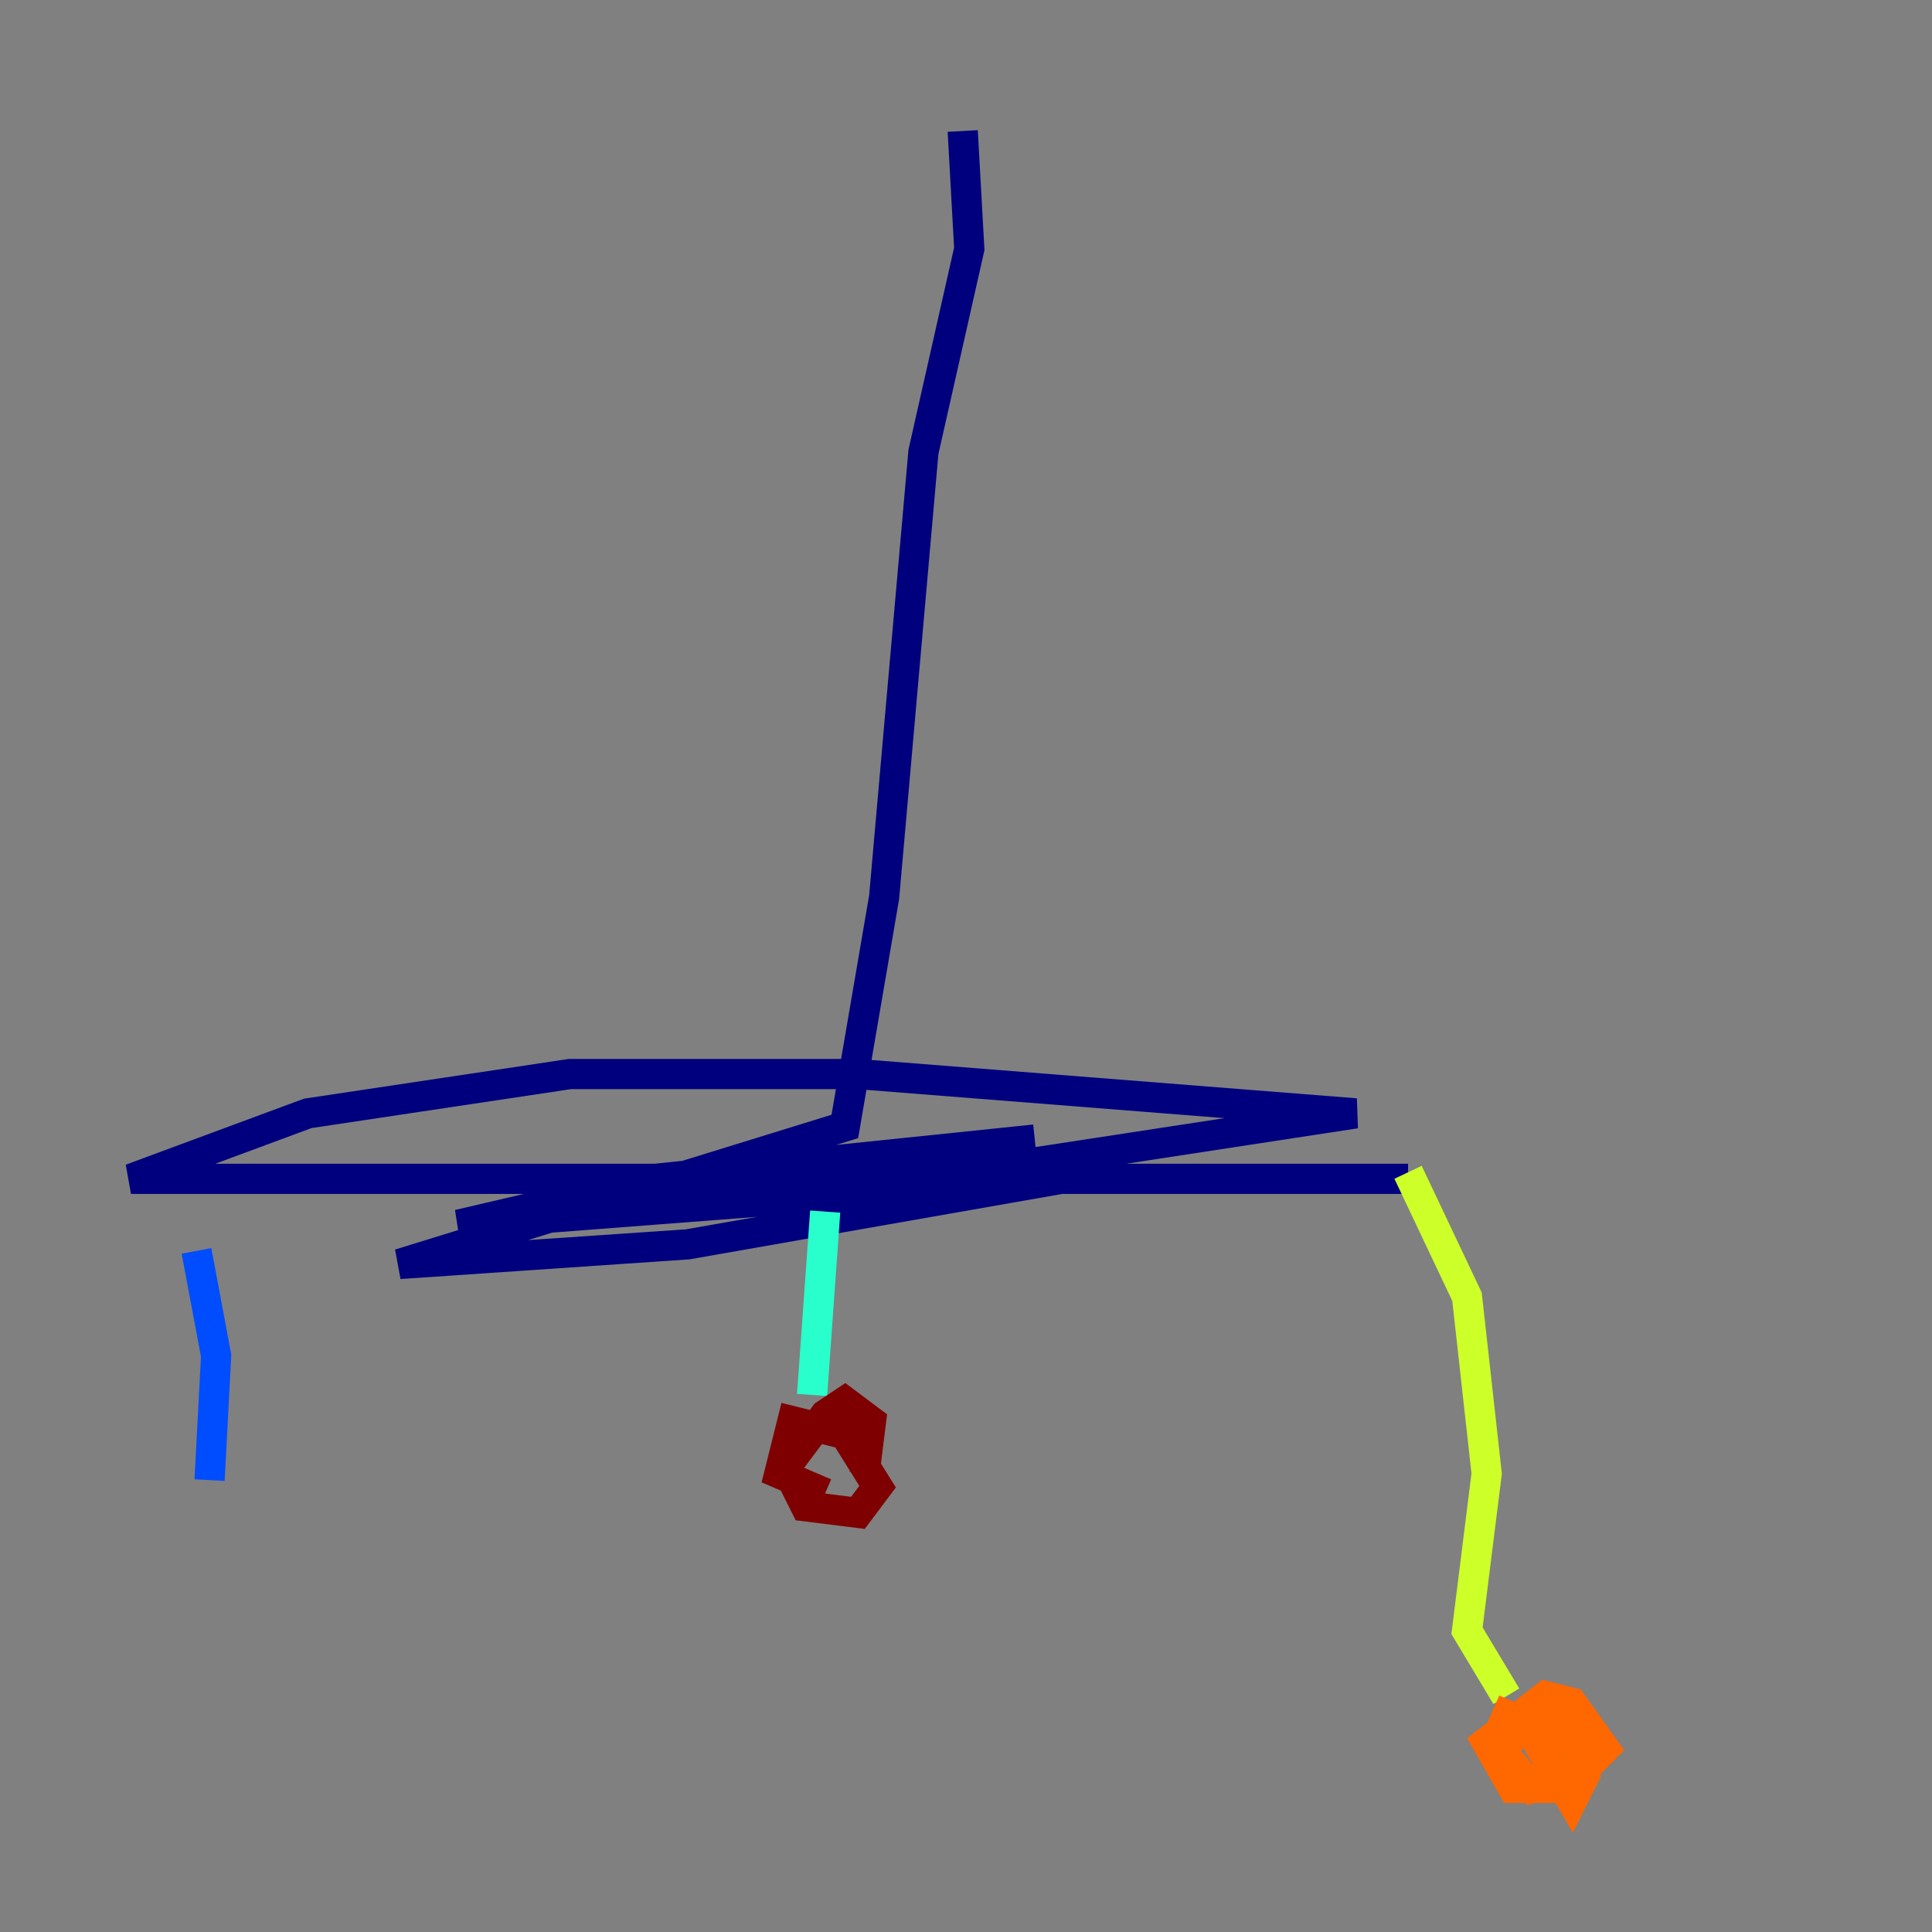 <?xml version="1.0" encoding="utf-8" ?>
<svg baseProfile="tiny" height="128" version="1.2" viewBox="0,0,128,128" width="128" xmlns="http://www.w3.org/2000/svg" xmlns:ev="http://www.w3.org/2001/xml-events" xmlns:xlink="http://www.w3.org/1999/xlink"><rect x="0" y="0" width="128" height="128" fill="#808080" stroke="none"/><defs /><polyline fill="none" points="63.783,8.678 64.217,16.488 61.18,29.939 58.576,59.444 55.973,74.63 26.468,83.742 45.559,82.441 70.291,78.102 93.288,78.102 8.678,78.102 20.393,73.763 37.749,71.159 56.841,71.159 89.817,73.763 52.936,79.403 30.373,81.139 43.39,78.102 68.556,75.498" stroke="#00007f" stroke-width="2" /><polyline fill="none" points="13.017,82.875 14.319,89.817 13.885,98.061" stroke="#004cff" stroke-width="2" /><polyline fill="none" points="54.671,80.271 53.803,92.42" stroke="#29ffcd" stroke-width="2" /><polyline fill="none" points="93.288,77.668 97.193,85.912 98.495,97.627 97.193,108.041 99.797,112.38" stroke="#cdff29" stroke-width="2" /><polyline fill="none" points="101.098,114.115 104.136,119.322 105.003,117.586 104.136,114.549 102.4,113.248 99.363,115.851 101.532,118.454 104.57,117.586 106.305,115.851 104.136,112.814 102.4,112.38 98.495,115.417 100.231,118.454 103.702,118.454 105.871,116.285 98.929,113.248" stroke="#ff6700" stroke-width="2" /><polyline fill="none" points="57.275,97.627 57.709,94.156 55.973,92.854 54.671,93.722 52.068,97.193 53.37,99.797 56.841,100.231 58.142,98.495 55.973,95.024 52.502,94.156 51.634,97.627 54.671,98.929" stroke="#7f0000" stroke-width="2" /></svg>